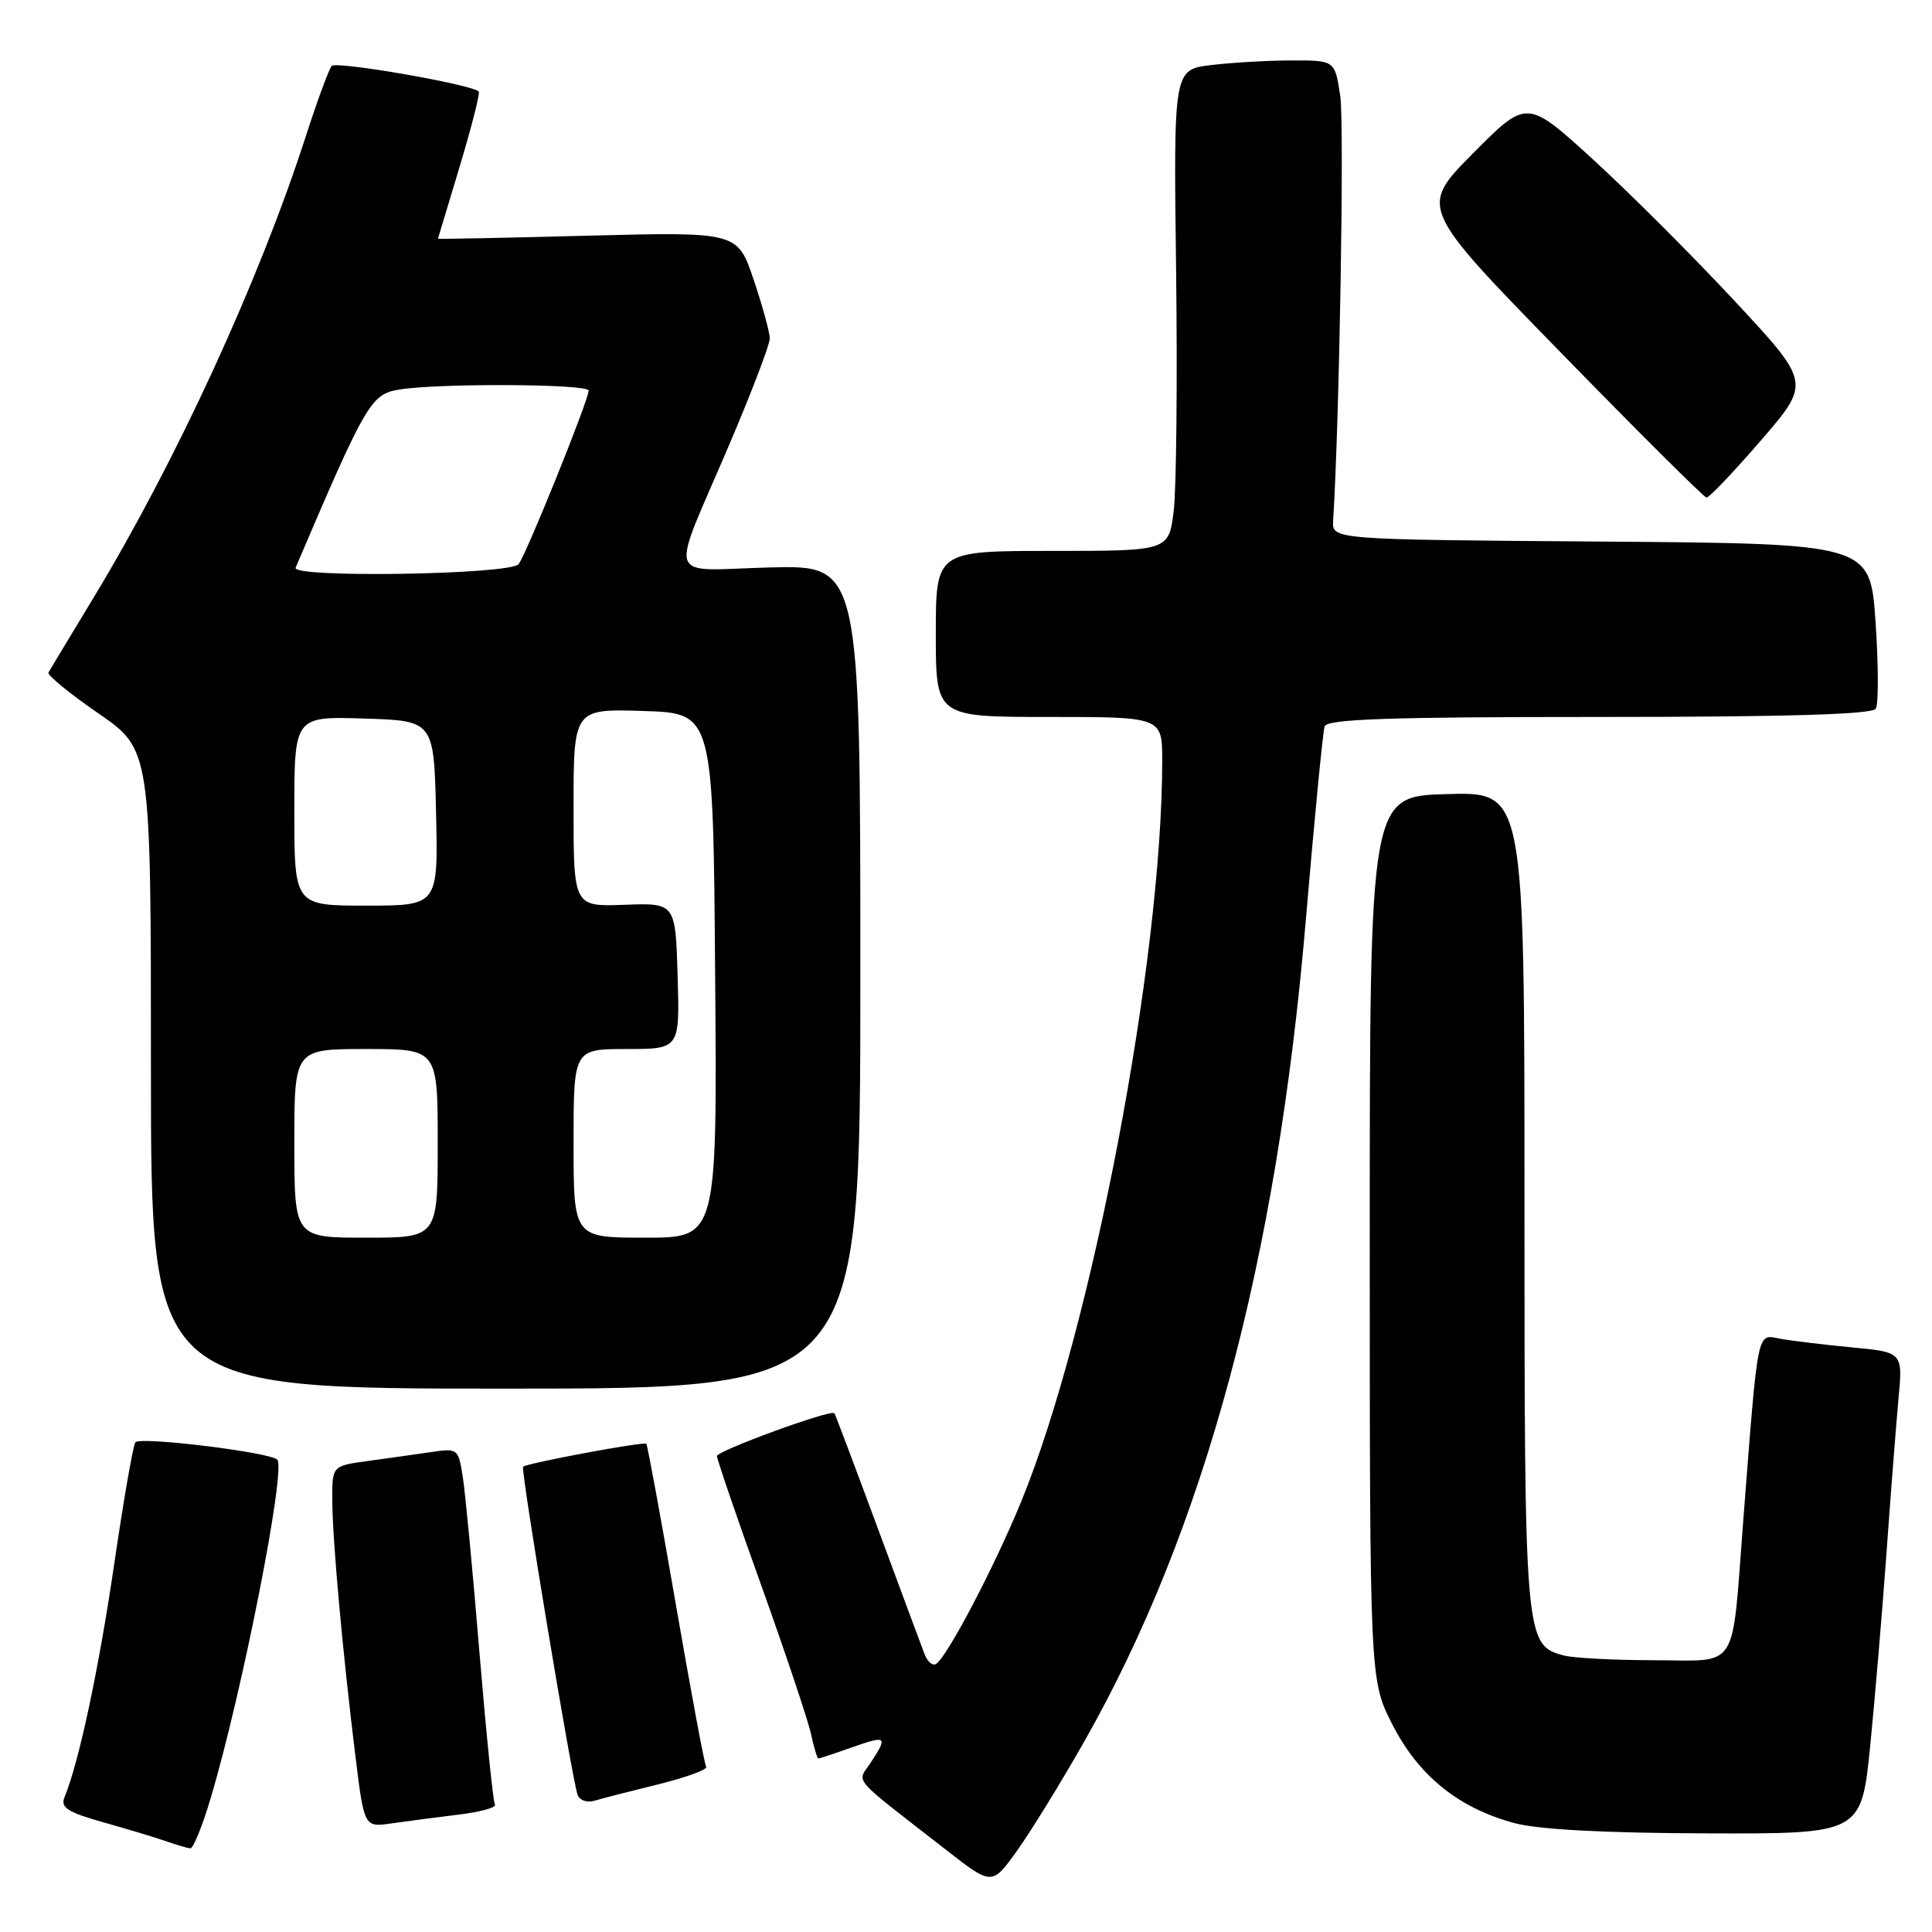 <?xml version="1.0" encoding="UTF-8" standalone="no"?>
<!DOCTYPE svg PUBLIC "-//W3C//DTD SVG 1.1//EN" "http://www.w3.org/Graphics/SVG/1.1/DTD/svg11.dtd" >
<svg xmlns="http://www.w3.org/2000/svg" xmlns:xlink="http://www.w3.org/1999/xlink" version="1.1" viewBox="0 0 256 256">
 <g >
 <path fill="currentColor"
d=" M 143.67 230.76 C 159.59 202.72 169.19 167.15 173.02 122.00 C 174.16 108.53 175.29 96.94 175.52 96.25 C 175.84 95.28 184.02 95.00 211.91 95.00 C 236.75 95.00 248.09 94.66 248.55 93.91 C 248.92 93.31 248.91 88.14 248.52 82.42 C 247.81 72.03 247.81 72.03 212.15 71.76 C 176.50 71.50 176.50 71.50 176.65 69.00 C 177.49 55.49 178.14 16.41 177.59 12.72 C 176.88 8.00 176.88 8.00 171.19 8.01 C 168.06 8.01 163.25 8.29 160.50 8.62 C 155.50 9.22 155.50 9.22 155.84 35.83 C 156.02 50.46 155.88 64.81 155.52 67.72 C 154.86 73.00 154.86 73.00 139.43 73.00 C 124.00 73.00 124.00 73.00 124.00 84.00 C 124.00 95.00 124.00 95.00 139.00 95.00 C 154.00 95.00 154.00 95.00 154.00 100.81 C 154.00 127.18 144.66 176.21 135.30 199.00 C 131.74 207.68 125.49 219.58 124.02 220.49 C 123.58 220.76 122.91 220.20 122.53 219.24 C 122.16 218.28 119.36 210.75 116.31 202.50 C 113.26 194.25 110.67 187.39 110.56 187.26 C 110.10 186.72 95.00 192.24 95.00 192.94 C 95.00 193.36 97.64 201.08 100.88 210.10 C 104.11 219.12 107.07 227.96 107.46 229.75 C 107.84 231.54 108.29 233.00 108.45 233.00 C 108.62 233.00 110.61 232.34 112.87 231.54 C 117.50 229.91 117.67 230.05 115.38 233.55 C 113.55 236.33 112.48 235.09 125.44 245.18 C 131.45 249.86 131.45 249.86 134.80 245.18 C 136.63 242.61 140.63 236.12 143.67 230.76 Z  M 27.92 238.25 C 32.14 224.07 37.93 194.60 36.74 193.41 C 35.75 192.42 18.43 190.31 17.93 191.12 C 17.61 191.62 16.35 198.95 15.11 207.40 C 13.09 221.18 10.45 233.56 8.54 238.16 C 7.99 239.50 8.95 240.13 13.68 241.46 C 16.88 242.36 20.62 243.49 22.00 243.97 C 23.38 244.45 24.82 244.88 25.21 244.92 C 25.60 244.96 26.82 241.96 27.92 238.25 Z  M 247.82 231.25 C 248.46 224.79 249.44 213.20 249.99 205.50 C 250.54 197.80 251.25 188.73 251.56 185.34 C 252.14 179.17 252.14 179.17 245.32 178.53 C 241.57 178.17 237.30 177.65 235.83 177.38 C 232.77 176.80 232.99 175.70 230.99 201.50 C 229.42 221.79 230.56 220.00 219.14 219.99 C 213.84 219.98 208.47 219.70 207.21 219.36 C 202.05 217.98 202.00 217.35 202.00 159.01 C 202.00 104.93 202.00 104.93 191.75 105.22 C 181.50 105.50 181.50 105.50 181.50 164.07 C 181.50 222.64 181.50 222.64 184.51 228.53 C 187.98 235.31 193.27 239.58 200.67 241.57 C 203.84 242.42 212.56 242.89 226.07 242.93 C 246.64 243.00 246.64 243.00 247.82 231.25 Z  M 60.75 240.45 C 63.64 240.10 65.81 239.50 65.58 239.12 C 65.34 238.74 64.42 229.67 63.53 218.97 C 62.65 208.26 61.65 197.78 61.32 195.69 C 60.74 191.95 60.65 191.88 57.11 192.41 C 55.13 192.70 51.36 193.23 48.75 193.59 C 44.00 194.23 44.00 194.23 44.03 198.86 C 44.06 204.15 45.42 219.13 47.11 232.82 C 48.26 242.13 48.26 242.13 51.88 241.61 C 53.87 241.32 57.86 240.80 60.75 240.45 Z  M 87.24 236.43 C 90.94 235.51 93.79 234.47 93.57 234.11 C 93.34 233.75 91.53 224.03 89.54 212.52 C 87.55 201.00 85.79 191.46 85.64 191.31 C 85.32 190.98 69.79 193.88 69.31 194.35 C 68.97 194.70 75.77 235.64 76.53 237.82 C 76.78 238.54 77.78 238.90 78.75 238.61 C 79.71 238.32 83.53 237.34 87.24 236.43 Z  M 114.00 129.44 C 114.00 74.88 114.00 74.88 102.01 75.19 C 87.98 75.55 88.66 77.60 96.63 58.92 C 99.58 52.00 102.00 45.67 102.00 44.86 C 102.00 44.05 101.04 40.54 99.86 37.05 C 97.72 30.72 97.72 30.72 77.86 31.23 C 66.94 31.52 58.01 31.70 58.03 31.63 C 58.05 31.56 59.35 27.23 60.93 22.00 C 62.50 16.77 63.63 12.33 63.44 12.13 C 62.57 11.20 44.55 8.06 43.95 8.74 C 43.58 9.16 42.05 13.32 40.54 18.00 C 34.34 37.20 23.39 61.01 12.44 79.13 C 9.32 84.28 6.61 88.77 6.42 89.11 C 6.22 89.44 9.20 91.88 13.03 94.52 C 20.00 99.33 20.00 99.33 20.00 141.66 C 20.00 184.00 20.00 184.00 67.00 184.00 C 114.00 184.00 114.00 184.00 114.00 129.44 Z  M 233.33 58.36 C 239.93 50.72 239.93 50.72 229.92 39.96 C 224.42 34.04 215.95 25.58 211.12 21.16 C 202.32 13.13 202.32 13.13 195.19 20.31 C 188.06 27.50 188.06 27.50 206.78 46.68 C 217.08 57.24 225.78 65.90 226.12 65.93 C 226.46 65.97 229.70 62.56 233.33 58.36 Z  M 39.00 151.50 C 39.00 139.00 39.00 139.00 48.50 139.00 C 58.00 139.00 58.00 139.00 58.00 151.50 C 58.00 164.00 58.00 164.00 48.50 164.00 C 39.00 164.00 39.00 164.00 39.00 151.50 Z  M 76.00 151.50 C 76.00 139.00 76.00 139.00 83.04 139.00 C 90.07 139.00 90.07 139.00 89.79 129.32 C 89.50 119.64 89.50 119.64 82.75 119.89 C 76.00 120.14 76.00 120.14 76.00 107.03 C 76.00 93.92 76.00 93.92 85.25 94.21 C 94.50 94.50 94.50 94.50 94.76 129.25 C 95.03 164.00 95.03 164.00 85.51 164.00 C 76.00 164.00 76.00 164.00 76.00 151.50 Z  M 39.00 107.46 C 39.00 94.92 39.00 94.92 48.25 95.21 C 57.50 95.50 57.50 95.50 57.78 107.75 C 58.06 120.00 58.06 120.00 48.53 120.00 C 39.00 120.00 39.00 120.00 39.00 107.46 Z  M 39.17 75.22 C 48.50 53.35 49.15 52.24 52.89 51.62 C 58.09 50.76 78.00 50.86 78.00 51.75 C 78.01 52.97 69.77 73.39 68.72 74.75 C 67.64 76.15 38.57 76.61 39.17 75.22 Z "/>
</g>
</svg>